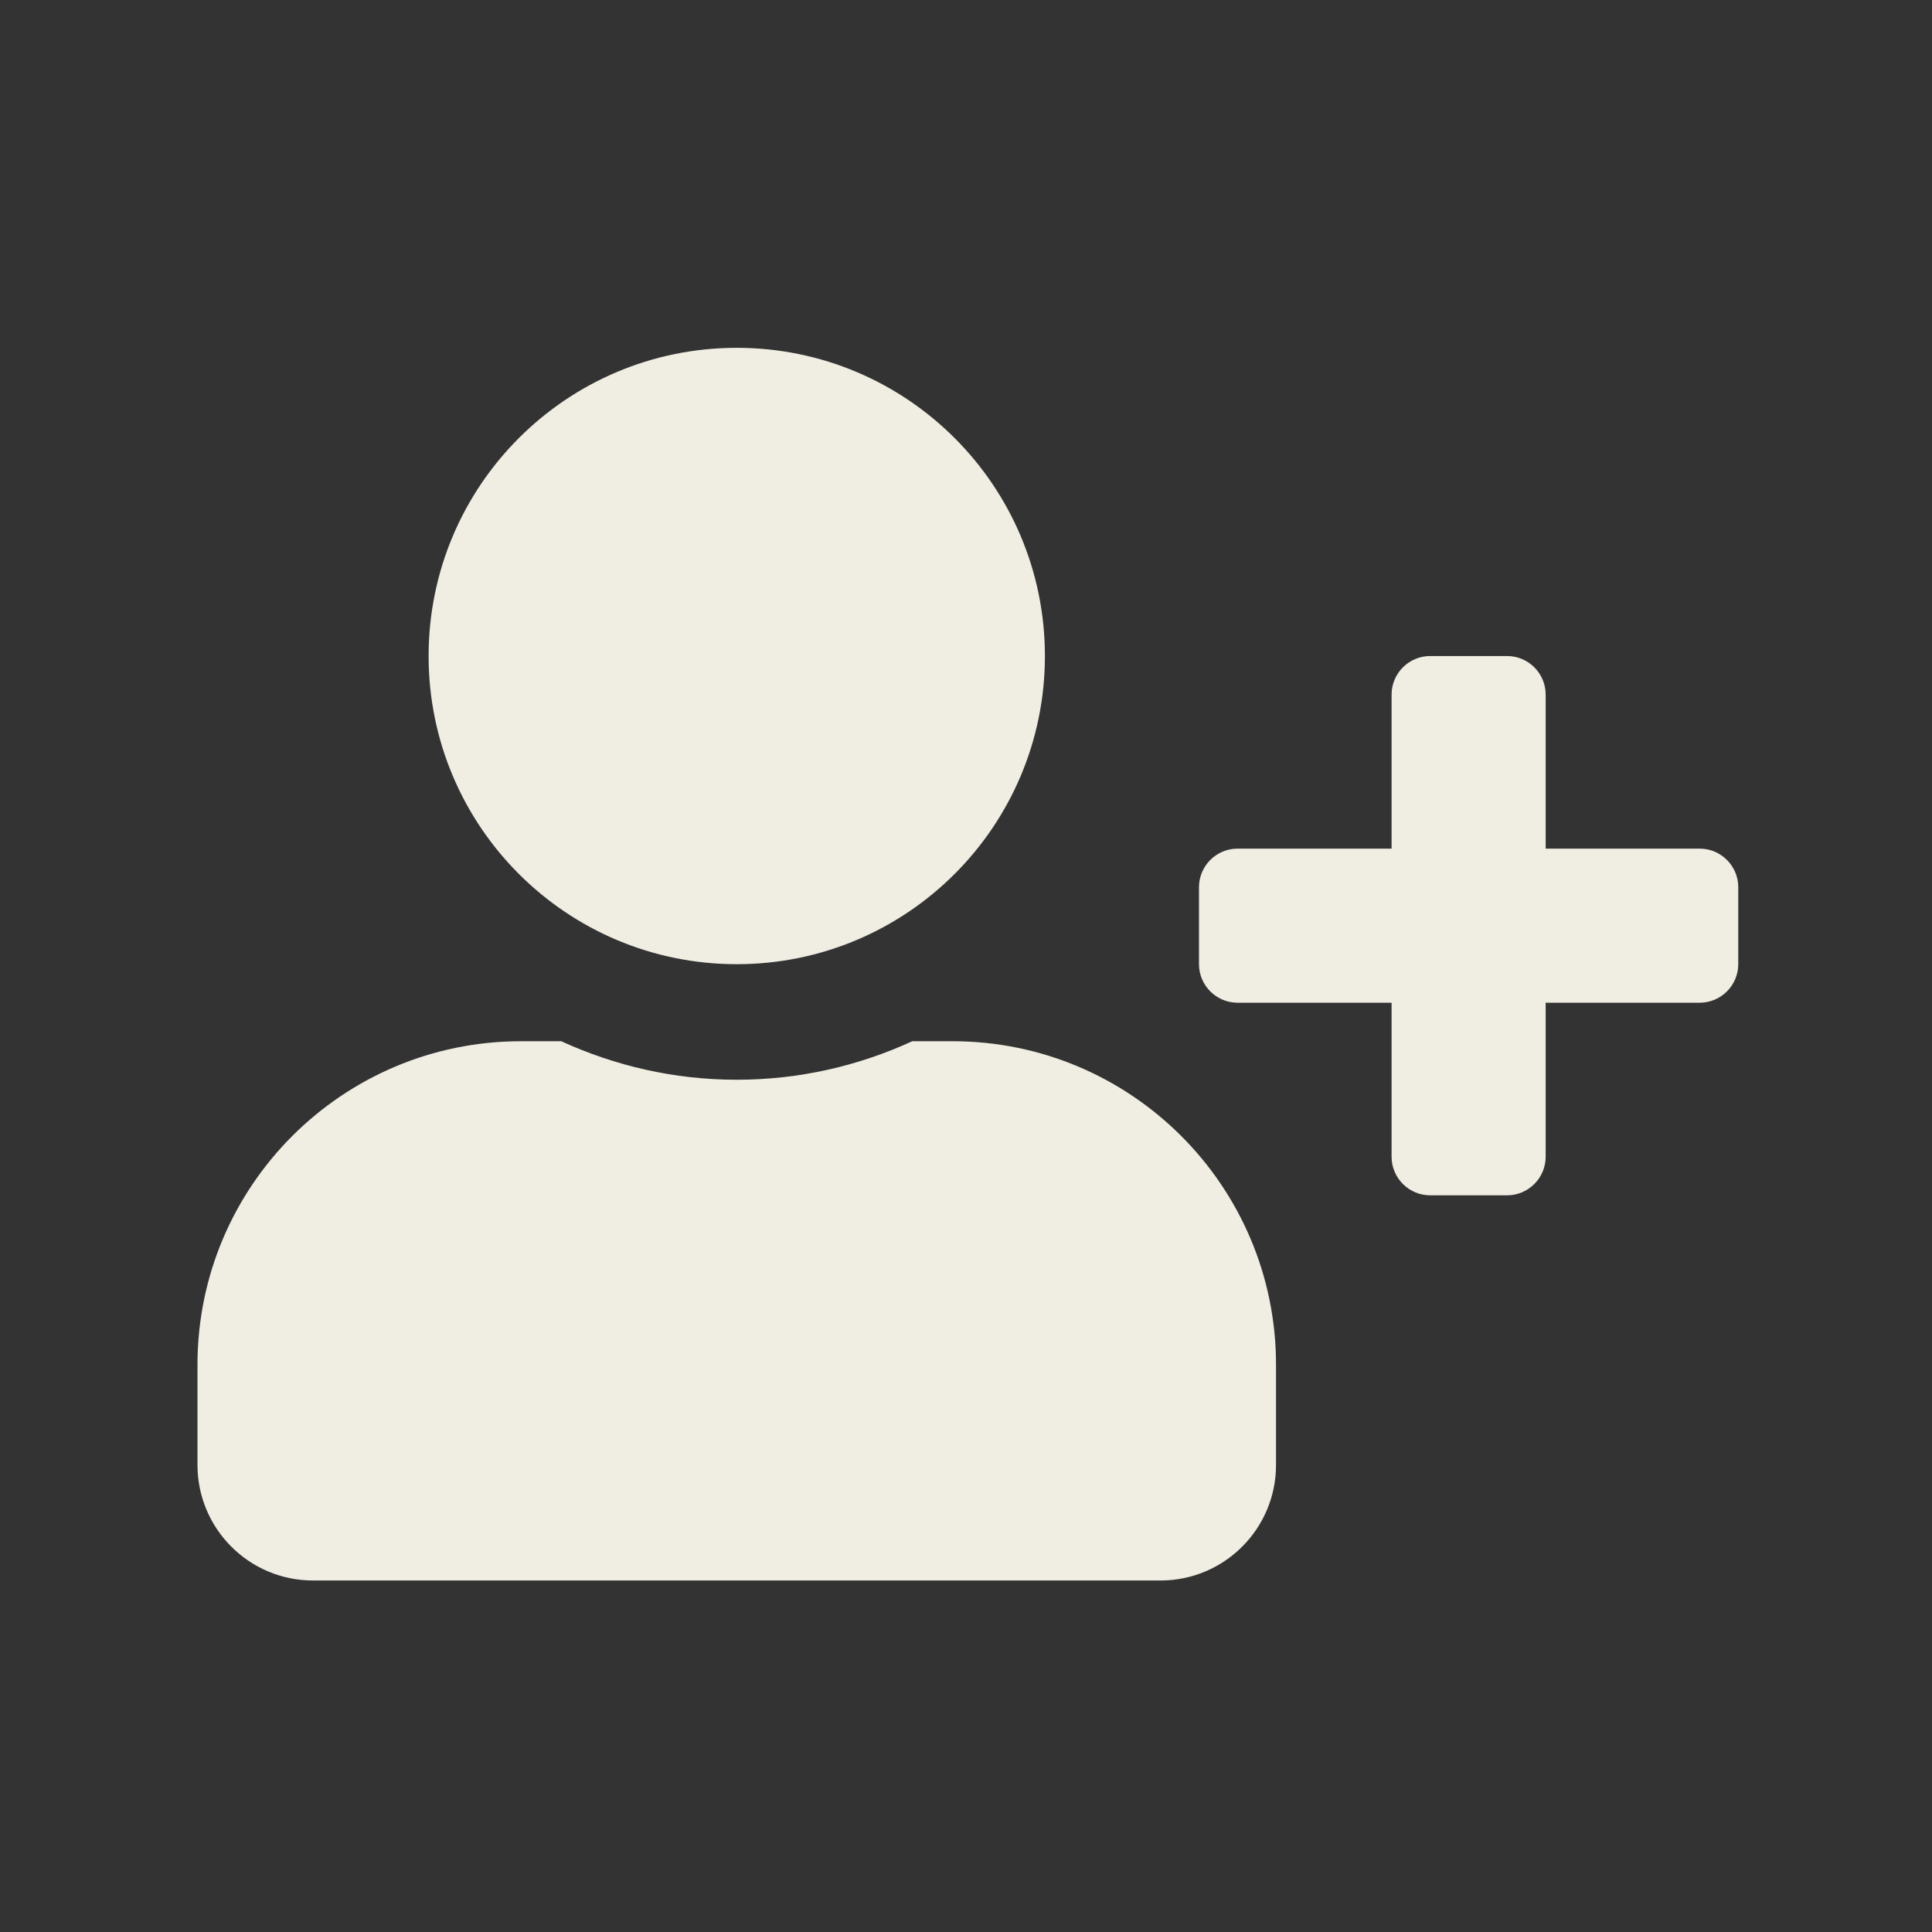 <svg width="32" height="32" viewBox="0 0 32 32" fill="none" xmlns="http://www.w3.org/2000/svg">
<rect x="0" y="0" width="32" height="32" fill="#333333" stroke="none"/>
<path d="M28.153 14.056H25.601V11.504C25.601 11.153 25.314 10.866 24.963 10.866H23.687C23.336 10.866 23.049 11.153 23.049 11.504V14.056H20.497C20.146 14.056 19.859 14.343 19.859 14.694V15.97C19.859 16.321 20.146 16.608 20.497 16.608H23.049V19.16C23.049 19.511 23.336 19.798 23.687 19.798H24.963C25.314 19.798 25.601 19.511 25.601 19.16V16.608H28.153C28.504 16.608 28.791 16.321 28.791 15.97V14.694C28.791 14.343 28.504 14.056 28.153 14.056ZM12.203 15.97C15.022 15.97 17.307 13.685 17.307 10.866C17.307 8.046 15.022 5.761 12.203 5.761C9.384 5.761 7.099 8.046 7.099 10.866C7.099 13.685 9.384 15.97 12.203 15.97ZM15.776 17.246H15.11C14.225 17.653 13.24 17.884 12.203 17.884C11.166 17.884 10.185 17.653 9.296 17.246H8.63C5.671 17.246 3.271 19.646 3.271 22.605V24.264C3.271 25.321 4.128 26.178 5.185 26.178H19.221C20.278 26.178 21.135 25.321 21.135 24.264V22.605C21.135 19.646 18.735 17.246 15.776 17.246Z" fill="#F0EEE2"/>
</svg>
